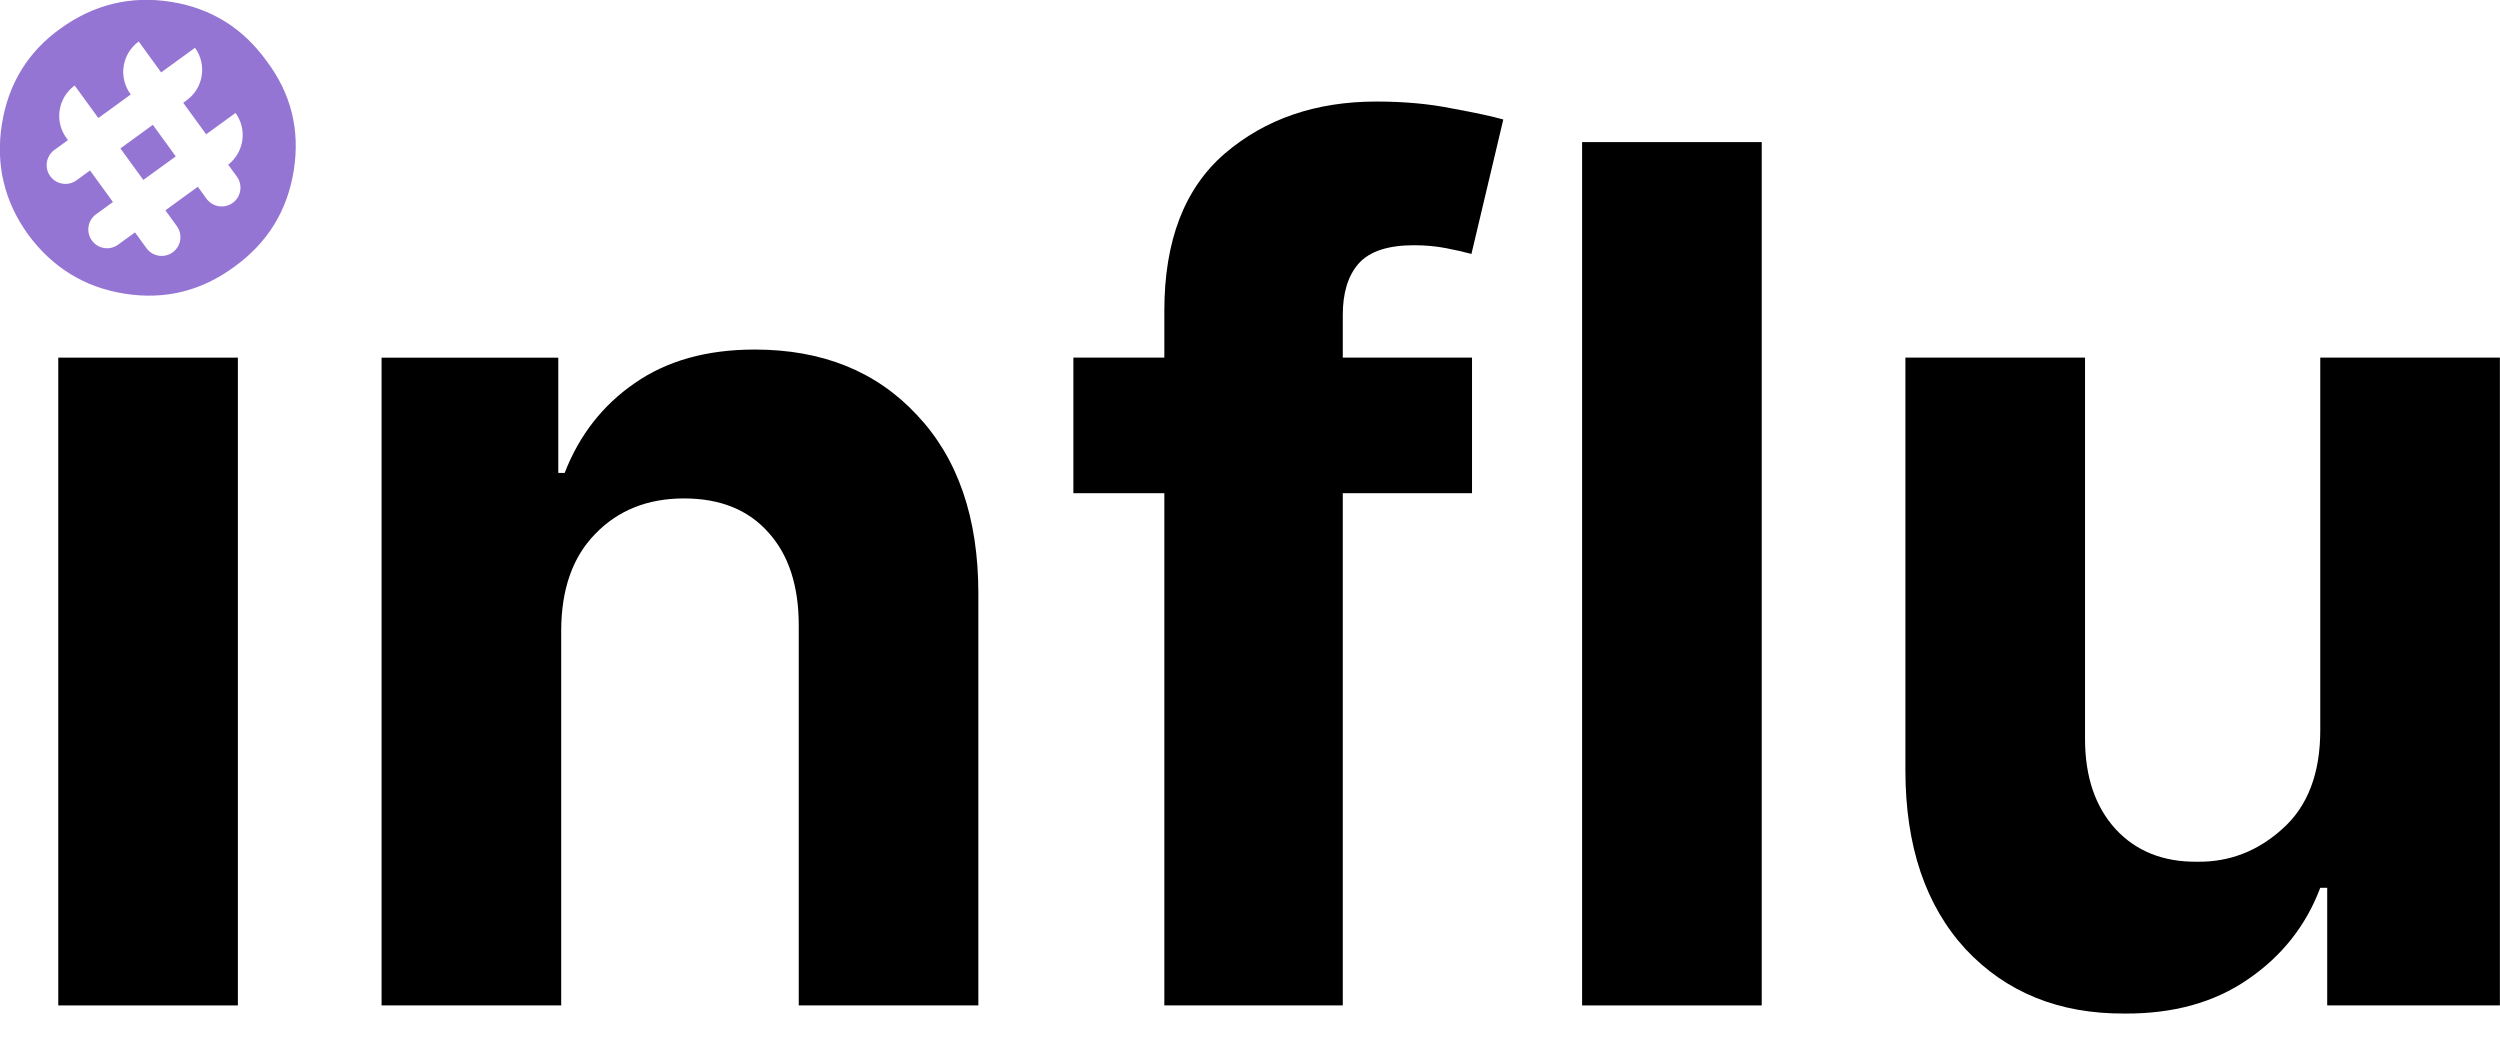 <svg width="94" height="39" viewBox="0 0 94 39" fill="none" xmlns="http://www.w3.org/2000/svg">
<g clip-path="url(#clip0_298_1325)">
<path fill-rule="evenodd" clip-rule="evenodd" d="M1.055 8.815C1.974 10.062 3.184 10.805 4.687 11.043C6.189 11.281 7.559 10.947 8.796 10.041C10.055 9.138 10.805 7.927 11.046 6.407C11.286 4.888 10.946 3.516 10.023 2.292C9.127 1.048 7.927 0.306 6.425 0.068C4.922 -0.169 3.542 0.163 2.283 1.066C1.049 1.949 0.312 3.15 0.071 4.669C-0.169 6.188 0.159 7.57 1.055 8.815ZM7.332 1.797C7.79 2.428 7.651 3.311 7.02 3.769L6.889 3.864L7.751 5.05L8.856 4.247C9.305 4.866 9.179 5.726 8.58 6.192L8.907 6.642C9.136 6.957 9.066 7.399 8.751 7.628C8.436 7.857 7.994 7.787 7.765 7.472L7.438 7.022L6.218 7.908L6.649 8.502C6.878 8.817 6.809 9.258 6.493 9.487C6.178 9.717 5.736 9.647 5.507 9.331L5.076 8.738L4.441 9.199C4.126 9.429 3.685 9.359 3.455 9.043C3.226 8.728 3.296 8.287 3.612 8.057L4.247 7.596L3.385 6.41L2.875 6.78C2.56 7.009 2.118 6.939 1.889 6.624C1.66 6.309 1.73 5.867 2.045 5.638L2.555 5.268L2.496 5.187C2.038 4.556 2.178 3.673 2.808 3.215L3.697 4.438L4.917 3.552L4.903 3.533C4.445 2.902 4.585 2.019 5.216 1.561L6.059 2.722L7.332 1.797ZM4.527 5.58L5.747 4.694L6.609 5.88L5.389 6.766L4.527 5.58Z" fill="#9575D4"/>
<path d="M2.191 37.804V13.447H8.944V37.804H2.191Z" fill="black"/>
<path d="M21.101 23.73V37.804H14.347V13.448H20.992V17.783H21.231C21.783 16.36 22.662 15.234 23.867 14.406C25.073 13.564 26.576 13.143 28.377 13.143C30.919 13.143 32.952 13.963 34.477 15.604C36.016 17.231 36.786 19.468 36.786 22.314V37.804H30.033V23.513C30.033 22.017 29.648 20.847 28.878 20.005C28.123 19.163 27.07 18.741 25.719 18.741C24.354 18.741 23.243 19.184 22.386 20.07C21.529 20.942 21.101 22.162 21.101 23.73Z" fill="black"/>
<path d="M43.779 37.804V18.545H40.359V13.447H43.779V11.683C43.779 9.054 44.535 7.086 46.045 5.779C47.57 4.472 49.473 3.818 51.753 3.818C52.799 3.818 53.75 3.905 54.607 4.08C55.478 4.239 56.117 4.377 56.524 4.493L55.326 9.548C55.065 9.475 54.745 9.403 54.367 9.33C53.99 9.257 53.59 9.221 53.169 9.221C52.181 9.221 51.484 9.453 51.078 9.918C50.686 10.368 50.489 11.007 50.489 11.835V13.447H55.348V18.545H50.489V37.804H43.779Z" fill="black"/>
<path d="M66.241 5.343V37.804H59.487V5.343H66.241Z" fill="black"/>
<path d="M87.242 27.456V13.447H93.996V37.804H87.503V33.381H87.242C86.705 34.805 85.797 35.952 84.519 36.824C83.255 37.695 81.708 38.123 79.878 38.109C77.424 38.123 75.434 37.317 73.909 35.691C72.399 34.05 71.643 31.805 71.643 28.959V13.447H78.397V27.782C78.397 29.206 78.782 30.339 79.552 31.181C80.321 32.009 81.345 32.416 82.624 32.401C83.829 32.416 84.897 32.002 85.826 31.159C86.77 30.317 87.242 29.082 87.242 27.456Z" fill="black"/>
</g>
<defs>
<clipPath id="clip0_298_1325">
<rect width="94" height="38.144" fill="white"/>
</clipPath>
</defs>
</svg>

